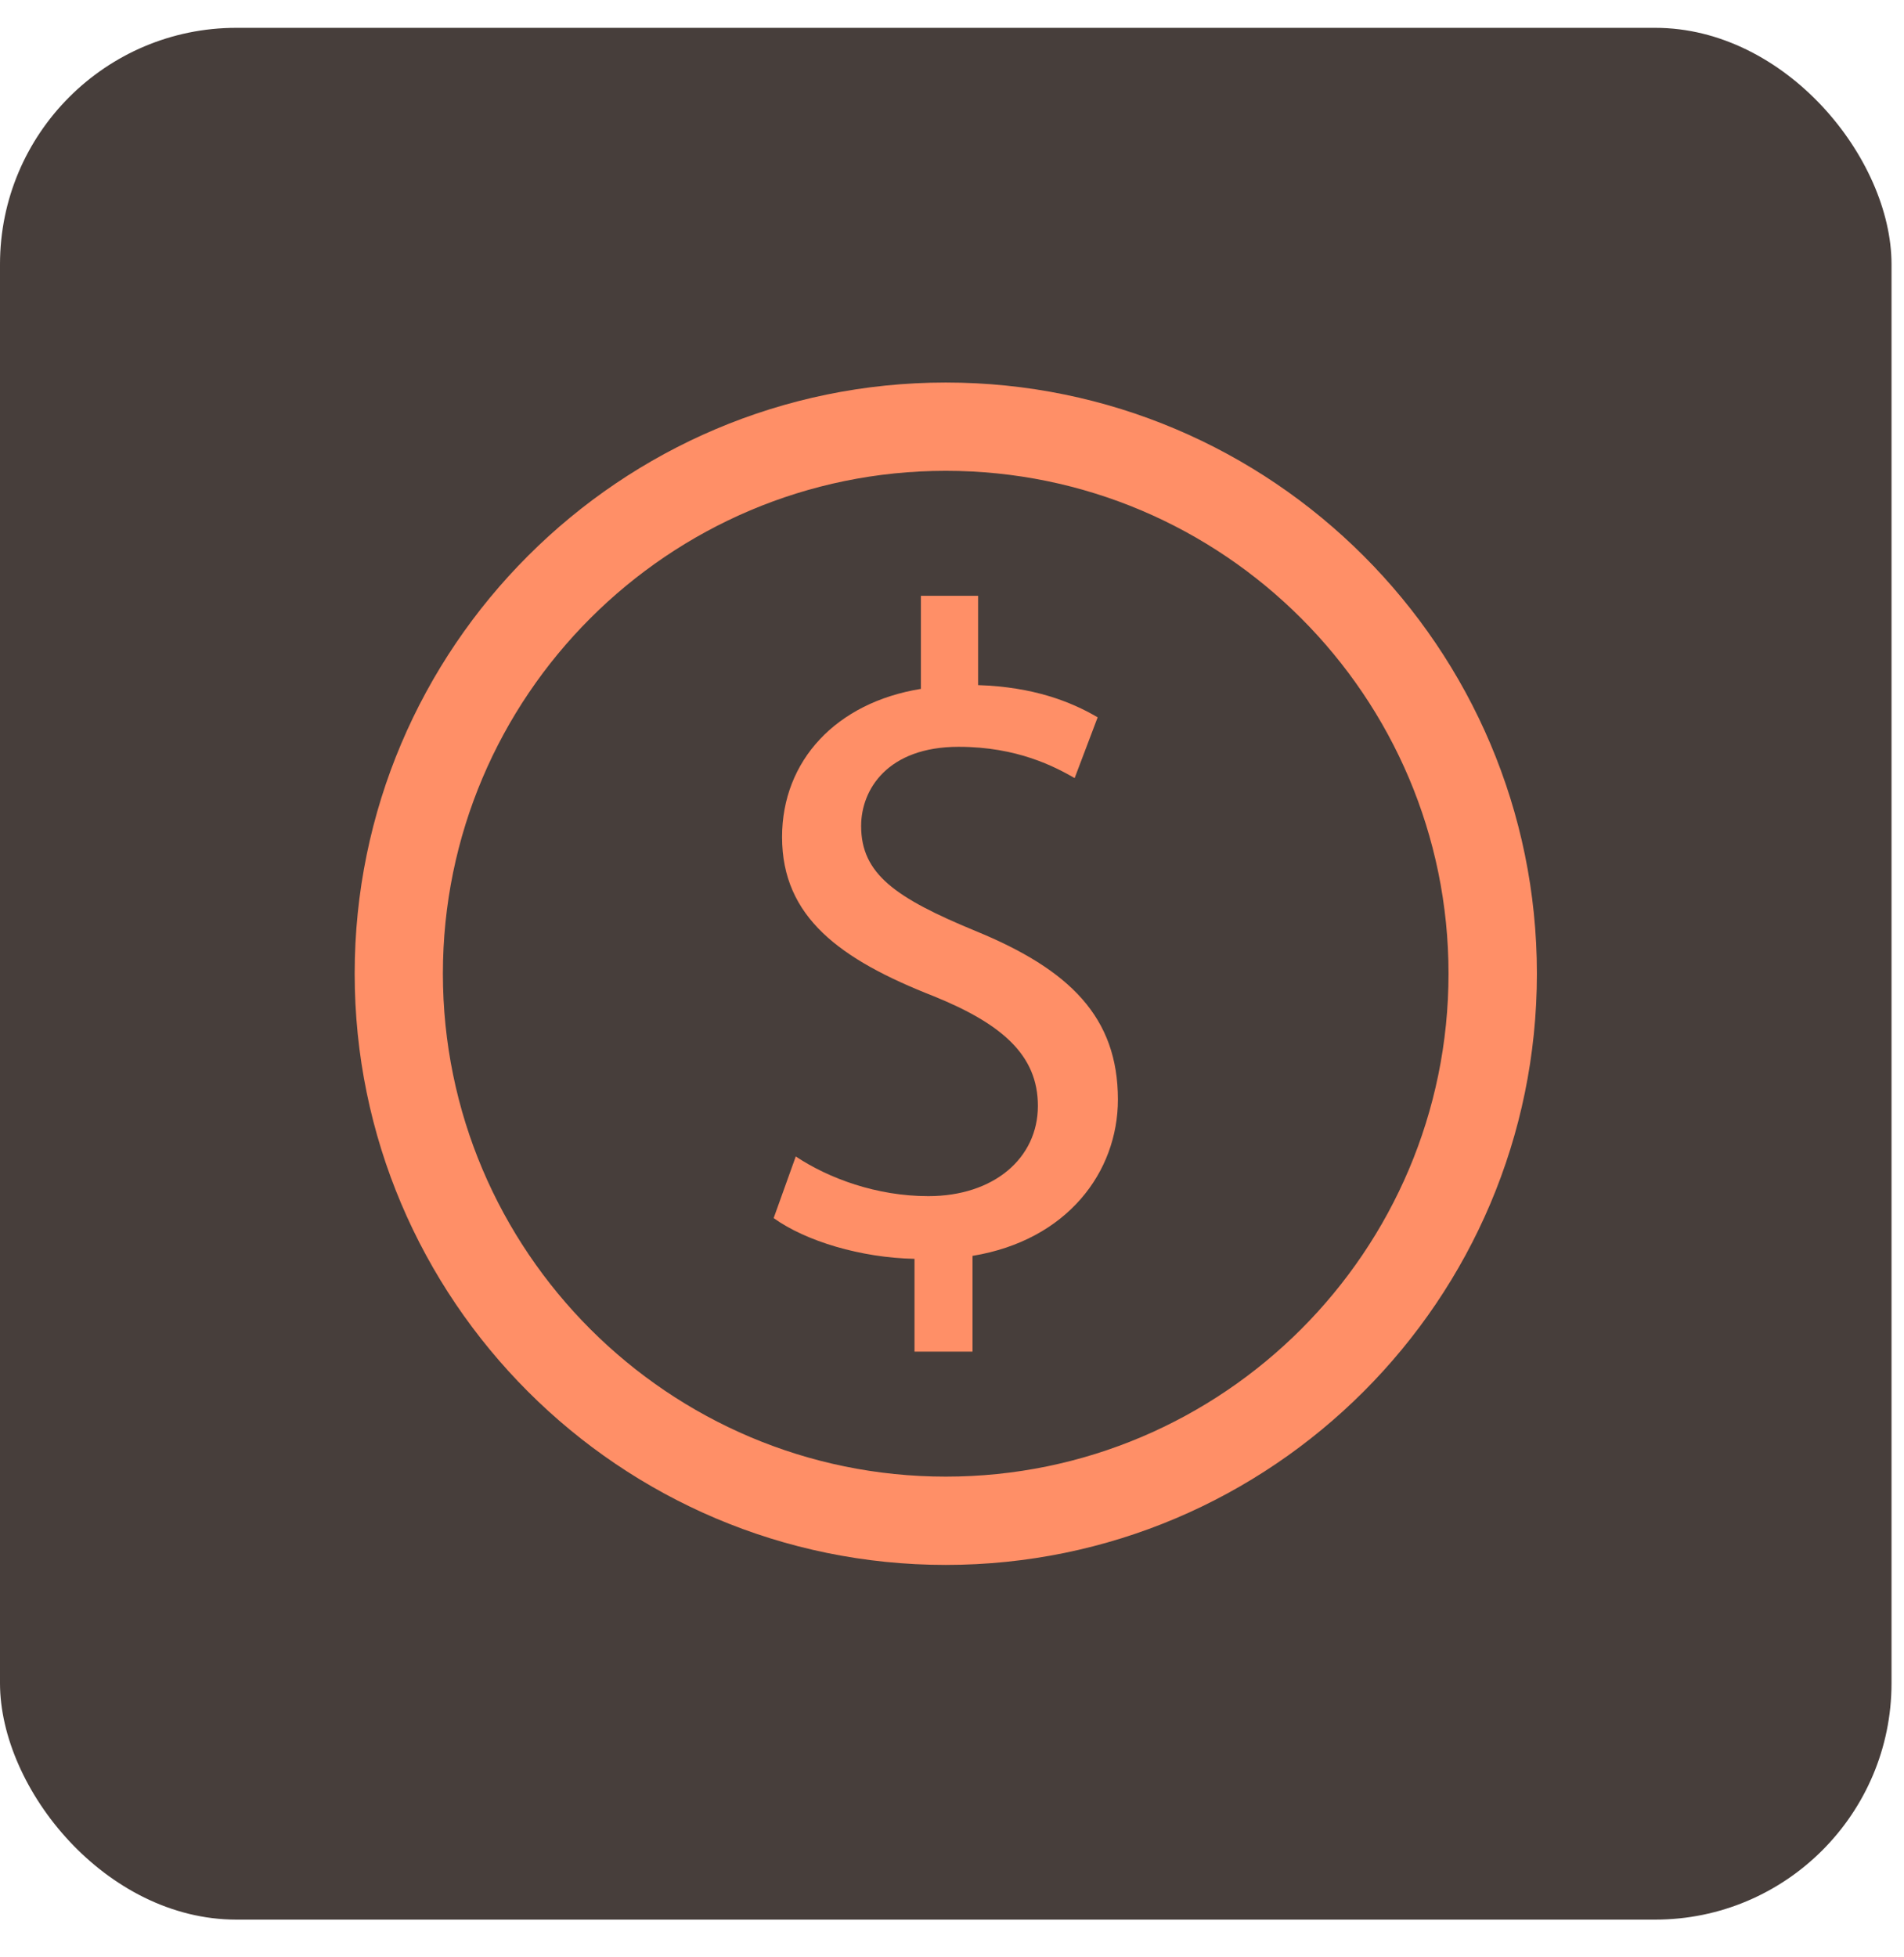 <svg width="36" height="37" viewBox="0 0 36 37" fill="none" xmlns="http://www.w3.org/2000/svg">
<rect y="0.526" width="35.764" height="35.761" rx="4.47" fill="#473E3B"/>
<path d="M17.882 7.231C11.719 7.231 6.706 12.244 6.706 18.405C6.706 24.571 11.719 29.582 17.882 29.582C24.046 29.582 29.059 24.571 29.059 18.405C29.059 12.244 24.046 7.231 17.882 7.231ZM17.882 27.913C12.64 27.913 8.374 23.65 8.374 18.405C8.374 13.163 12.64 8.9 17.882 8.9C23.127 8.9 27.388 13.165 27.388 18.405C27.388 23.649 23.127 27.913 17.882 27.913Z" fill="#FF8F67"/>
<path d="M18.441 17.597C16.926 16.971 16.282 16.518 16.282 15.614C16.282 14.919 16.788 14.117 18.126 14.117C19.241 14.117 19.953 14.499 20.319 14.708L20.754 13.56C20.25 13.263 19.536 12.984 18.494 12.951L18.494 11.263H17.412V13.022C15.811 13.281 14.787 14.378 14.787 15.823C14.787 17.338 15.884 18.138 17.658 18.833C18.945 19.356 19.624 19.945 19.624 20.904C19.624 21.896 18.788 22.611 17.552 22.611C16.579 22.611 15.673 22.278 15.046 21.861L14.628 23.026C15.237 23.464 16.282 23.776 17.291 23.796V25.55H18.388L18.388 23.74C20.178 23.446 21.137 22.155 21.137 20.783C21.136 19.233 20.233 18.33 18.441 17.597H18.441Z" fill="#FF8F67"/>
</svg>
